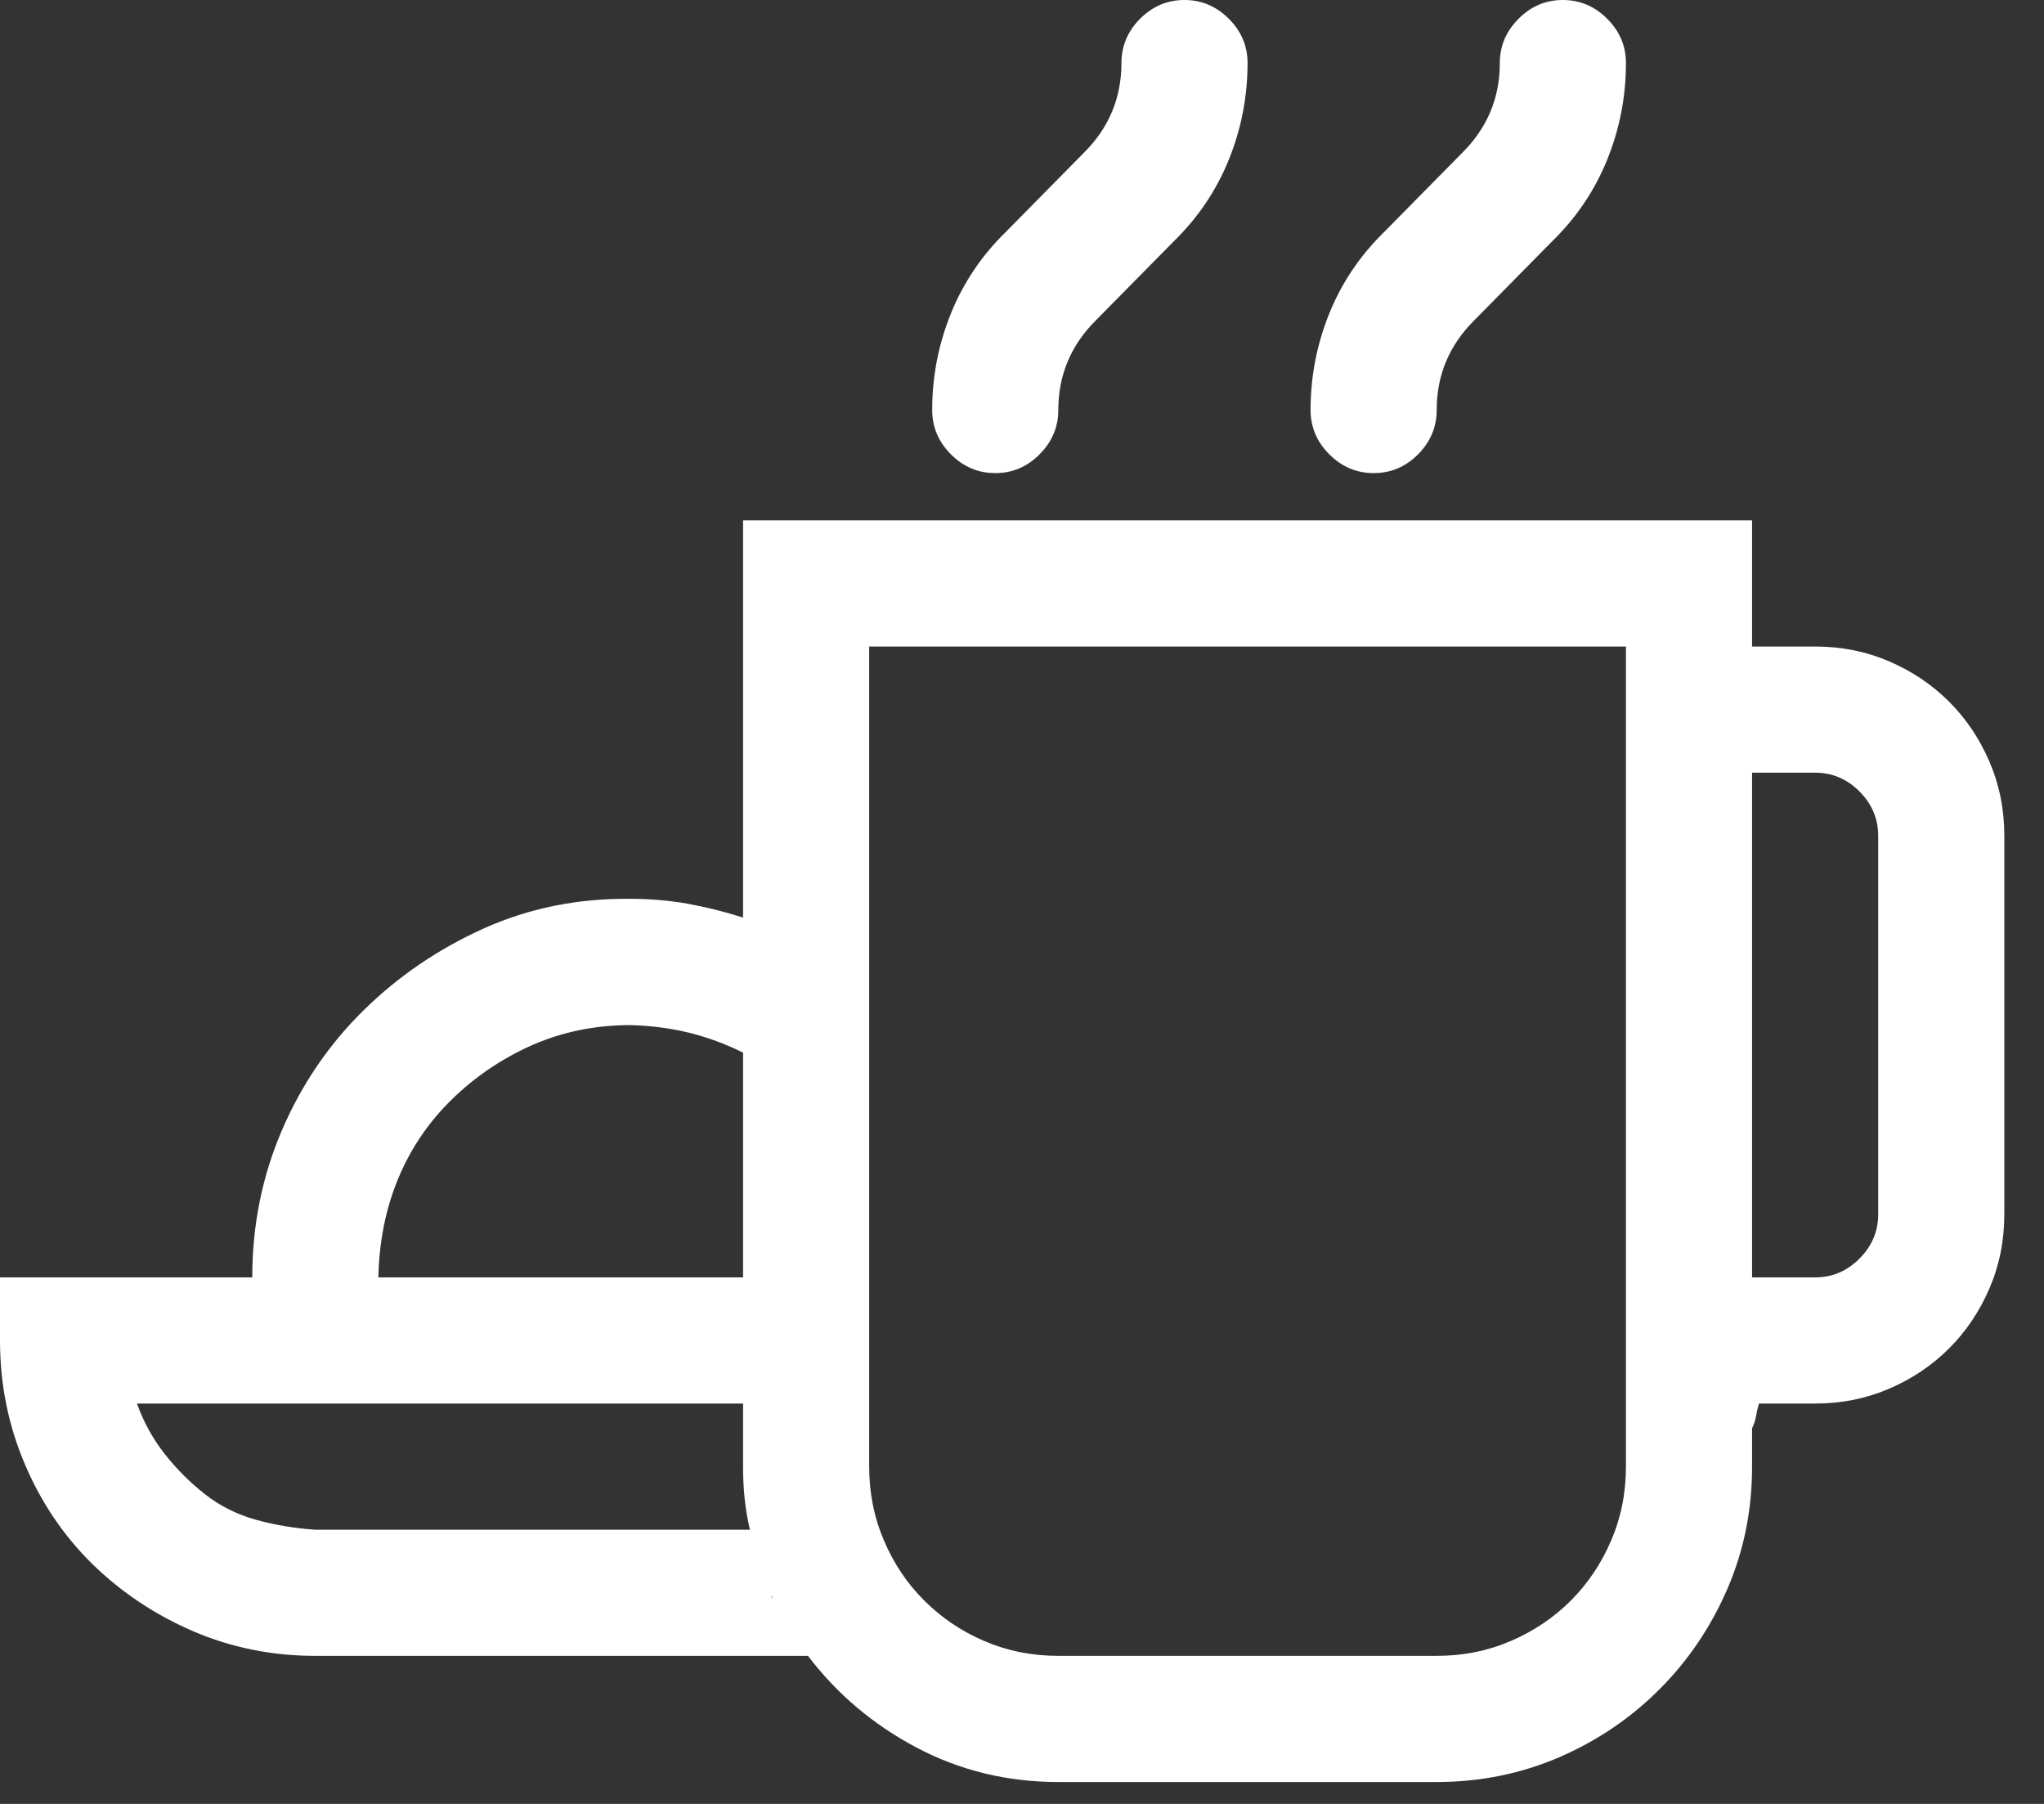 <svg width="17" height="15" viewBox="0 0 17 15" fill="none" xmlns="http://www.w3.org/2000/svg">
<rect x="0" y="0" width="17" height="15" fill="#333333" stroke="none"/>
<path d="M11.425 3.934C11.283 3.934 11.16 3.882 11.056 3.778C10.952 3.674 10.9 3.551 10.9 3.409C10.9 3.131 10.952 2.863 11.056 2.606C11.16 2.349 11.313 2.123 11.515 1.926L12.162 1.27C12.37 1.063 12.474 0.814 12.474 0.525C12.474 0.382 12.526 0.26 12.63 0.156C12.733 0.052 12.856 0 12.998 0C13.14 0 13.263 0.052 13.367 0.156C13.471 0.26 13.523 0.382 13.523 0.525C13.523 0.803 13.471 1.071 13.367 1.328C13.263 1.585 13.11 1.811 12.908 2.008L12.261 2.664C12.053 2.871 11.949 3.12 11.949 3.409C11.949 3.551 11.897 3.674 11.794 3.778C11.69 3.882 11.567 3.934 11.425 3.934ZM8.278 3.934C8.136 3.934 8.013 3.882 7.909 3.778C7.805 3.674 7.753 3.551 7.753 3.409C7.753 3.131 7.805 2.863 7.909 2.606C8.013 2.349 8.166 2.123 8.368 1.926L9.015 1.27C9.223 1.063 9.327 0.814 9.327 0.525C9.327 0.382 9.379 0.26 9.482 0.156C9.586 0.052 9.709 0 9.851 0C9.993 0 10.116 0.052 10.22 0.156C10.324 0.26 10.376 0.382 10.376 0.525C10.376 0.803 10.324 1.071 10.22 1.328C10.116 1.585 9.963 1.811 9.761 2.008L9.114 2.664C8.906 2.871 8.802 3.12 8.802 3.409C8.802 3.551 8.75 3.674 8.646 3.778C8.543 3.882 8.42 3.934 8.278 3.934ZM15.096 5.376C15.315 5.376 15.52 5.417 15.711 5.499C15.902 5.581 16.069 5.693 16.211 5.835C16.353 5.977 16.465 6.144 16.547 6.335C16.629 6.526 16.67 6.731 16.67 6.95V10.097C16.67 10.316 16.629 10.521 16.547 10.712C16.465 10.903 16.353 11.07 16.211 11.212C16.069 11.354 15.902 11.466 15.711 11.548C15.52 11.63 15.315 11.671 15.096 11.671H14.629C14.618 11.709 14.61 11.744 14.605 11.777C14.599 11.81 14.588 11.843 14.572 11.876V12.195C14.572 12.556 14.504 12.895 14.367 13.211C14.23 13.528 14.042 13.807 13.802 14.047C13.561 14.288 13.283 14.476 12.966 14.613C12.649 14.749 12.31 14.818 11.949 14.818H8.802C8.376 14.818 7.983 14.722 7.622 14.531C7.261 14.34 6.961 14.086 6.72 13.769H2.623C2.262 13.769 1.923 13.7 1.606 13.564C1.289 13.427 1.011 13.242 0.77 13.007C0.53 12.772 0.341 12.493 0.205 12.171C0.068 11.848 0 11.507 0 11.146V10.622H2.098C2.098 10.19 2.18 9.783 2.344 9.4C2.508 9.018 2.735 8.685 3.024 8.401C3.314 8.116 3.647 7.89 4.024 7.72C4.401 7.551 4.808 7.469 5.245 7.474C5.409 7.474 5.568 7.488 5.721 7.515C5.874 7.543 6.027 7.581 6.18 7.63V4.327H14.572V5.376H15.096ZM5.245 8.524C4.956 8.524 4.685 8.578 4.434 8.687C4.183 8.797 3.959 8.947 3.762 9.138C3.565 9.329 3.415 9.551 3.311 9.802C3.207 10.053 3.153 10.326 3.147 10.622H6.18V8.753C6.037 8.682 5.89 8.627 5.737 8.589C5.584 8.551 5.42 8.529 5.245 8.524ZM2.623 12.72H6.237C6.199 12.561 6.18 12.386 6.18 12.195V11.671H1.139C1.194 11.824 1.27 11.963 1.369 12.089C1.467 12.214 1.579 12.326 1.705 12.425C1.83 12.523 1.972 12.594 2.131 12.638C2.289 12.681 2.453 12.709 2.623 12.72ZM6.417 13.269V13.277L6.425 13.293V13.285L6.417 13.269ZM13.523 12.195V5.376H7.229V12.195C7.229 12.414 7.27 12.619 7.352 12.81C7.433 13.001 7.545 13.168 7.688 13.31C7.83 13.452 7.996 13.564 8.187 13.646C8.379 13.728 8.584 13.769 8.802 13.769H11.949C12.168 13.769 12.373 13.728 12.564 13.646C12.755 13.564 12.922 13.452 13.064 13.31C13.206 13.168 13.318 13.001 13.4 12.81C13.482 12.619 13.523 12.414 13.523 12.195ZM15.621 10.097V6.95C15.621 6.808 15.569 6.685 15.465 6.581C15.361 6.477 15.239 6.425 15.096 6.425H14.572V10.622H15.096C15.239 10.622 15.361 10.57 15.465 10.466C15.569 10.362 15.621 10.239 15.621 10.097Z" fill="white"/>
</svg>
